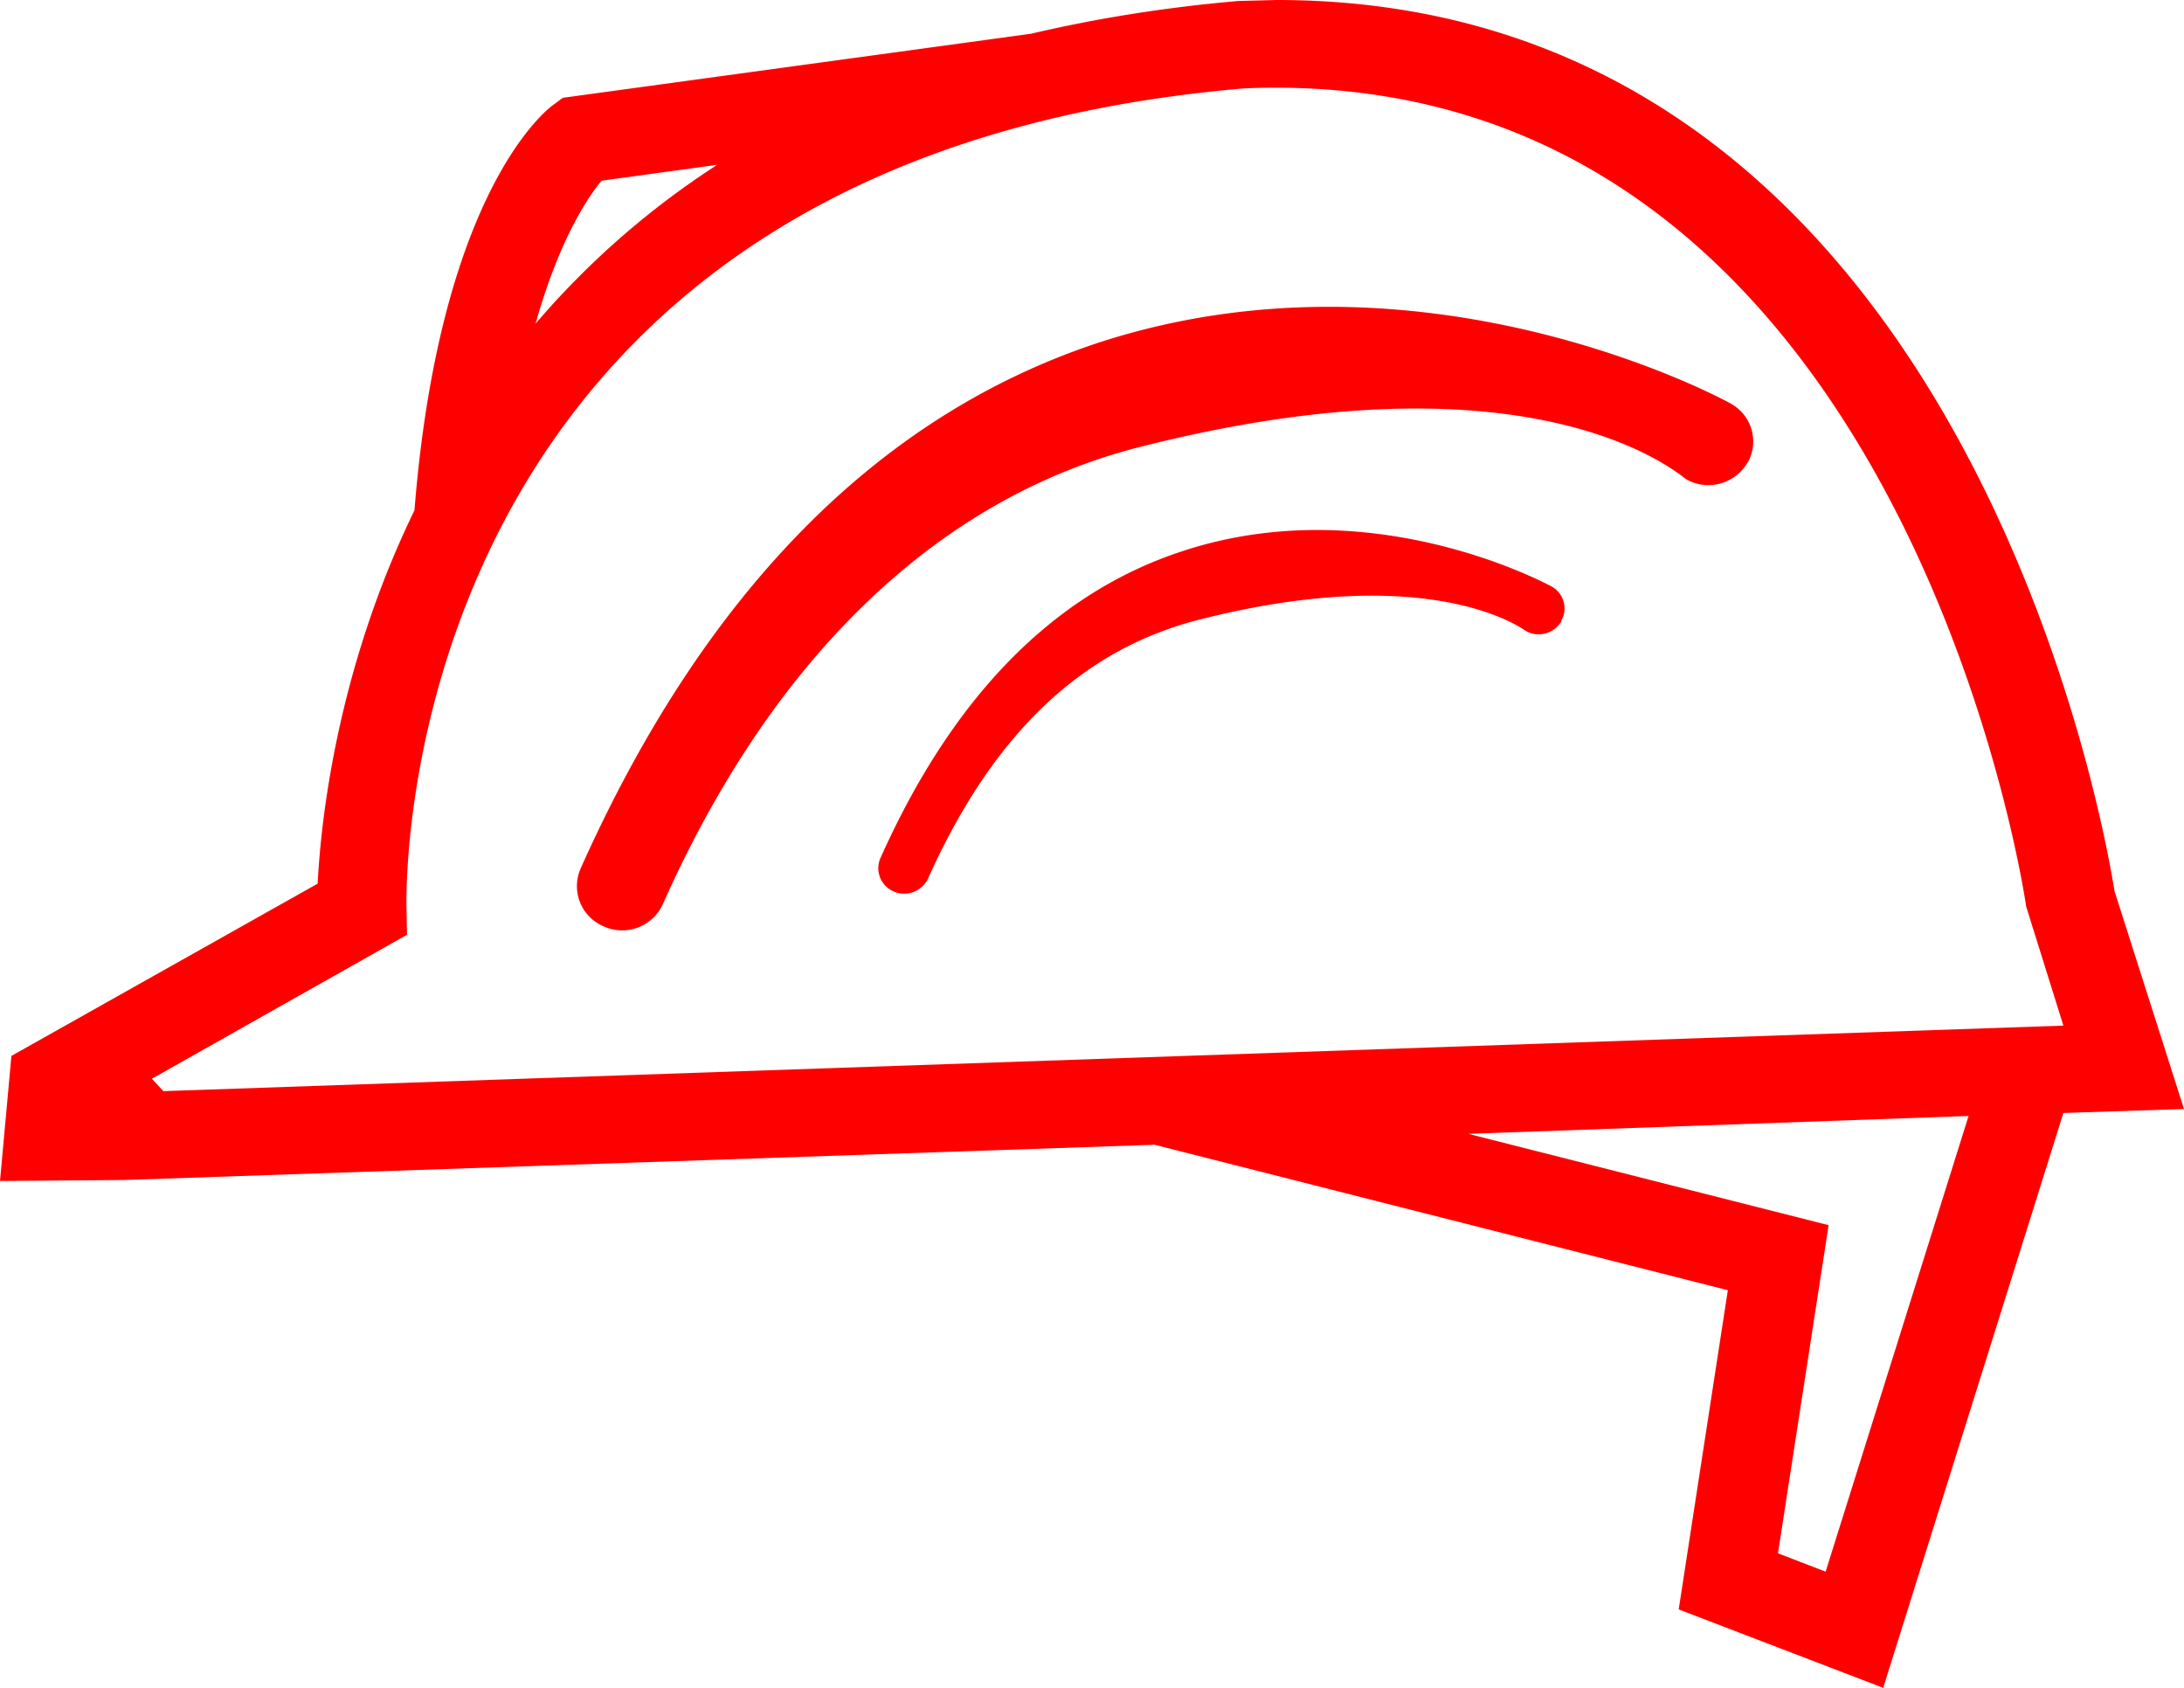 <svg xmlns="http://www.w3.org/2000/svg" xmlns:xlink="http://www.w3.org/1999/xlink" width="44" height="34" viewBox="0 0 44 34"><defs><path id="9sfqa" d="M428.57 322.42L424.94 334l-4.12-1.58.99-6.43-11.55-2.93-20.76.71-2.5.02.23-2.52 6.17-3.47c.06-1.2.37-4.27 1.95-7.52.5-6.26 2.56-8 2.8-8.17l.19-.14 9.43-1.29c1.28-.3 2.67-.53 4.18-.66l.77-.02c13.78 0 16.67 16.63 16.88 17.95l1.4 4.39zm-30.78-15.9a16.79 16.79 0 0 1 3.66-3.2l-2.33.32c-.25.3-.84 1.14-1.33 2.88zm-7.5 15.46l38.28-1.32-.75-2.4c-.02-.16-2.5-17.03-15.75-16.48-17.03 1.45-16.9 15.9-16.88 16.52l.01.53-5.14 2.9zm36.37.5l-10.08.36 7.26 1.84-1.02 6.61.96.37zm-4.45-13.17a.91.91 0 0 1-1.23.35c-.1-.05-2.95-2.7-11-.66-3.98 1-7.36 4.13-9.62 9.2a.9.9 0 0 1-1.2.46.88.88 0 0 1-.46-1.17c2.48-5.55 5.98-9.1 10.38-10.57 6.5-2.15 12.52 1.06 12.77 1.2.44.23.6.77.36 1.2zm-3.75 3.2a.53.53 0 0 1-.72.2c-.05-.03-1.88-1.42-6.57-.23-2.33.59-4.14 2.25-5.47 5.21a.53.53 0 0 1-.69.27.51.51 0 0 1-.27-.68c1.45-3.24 3.48-5.32 6.06-6.17 3.78-1.26 7.3.62 7.45.7.25.13.35.45.2.7z"/></defs><g><g transform="translate(-387 -300)"><use fill="red" xlink:href="#9sfqa"/></g></g></svg>